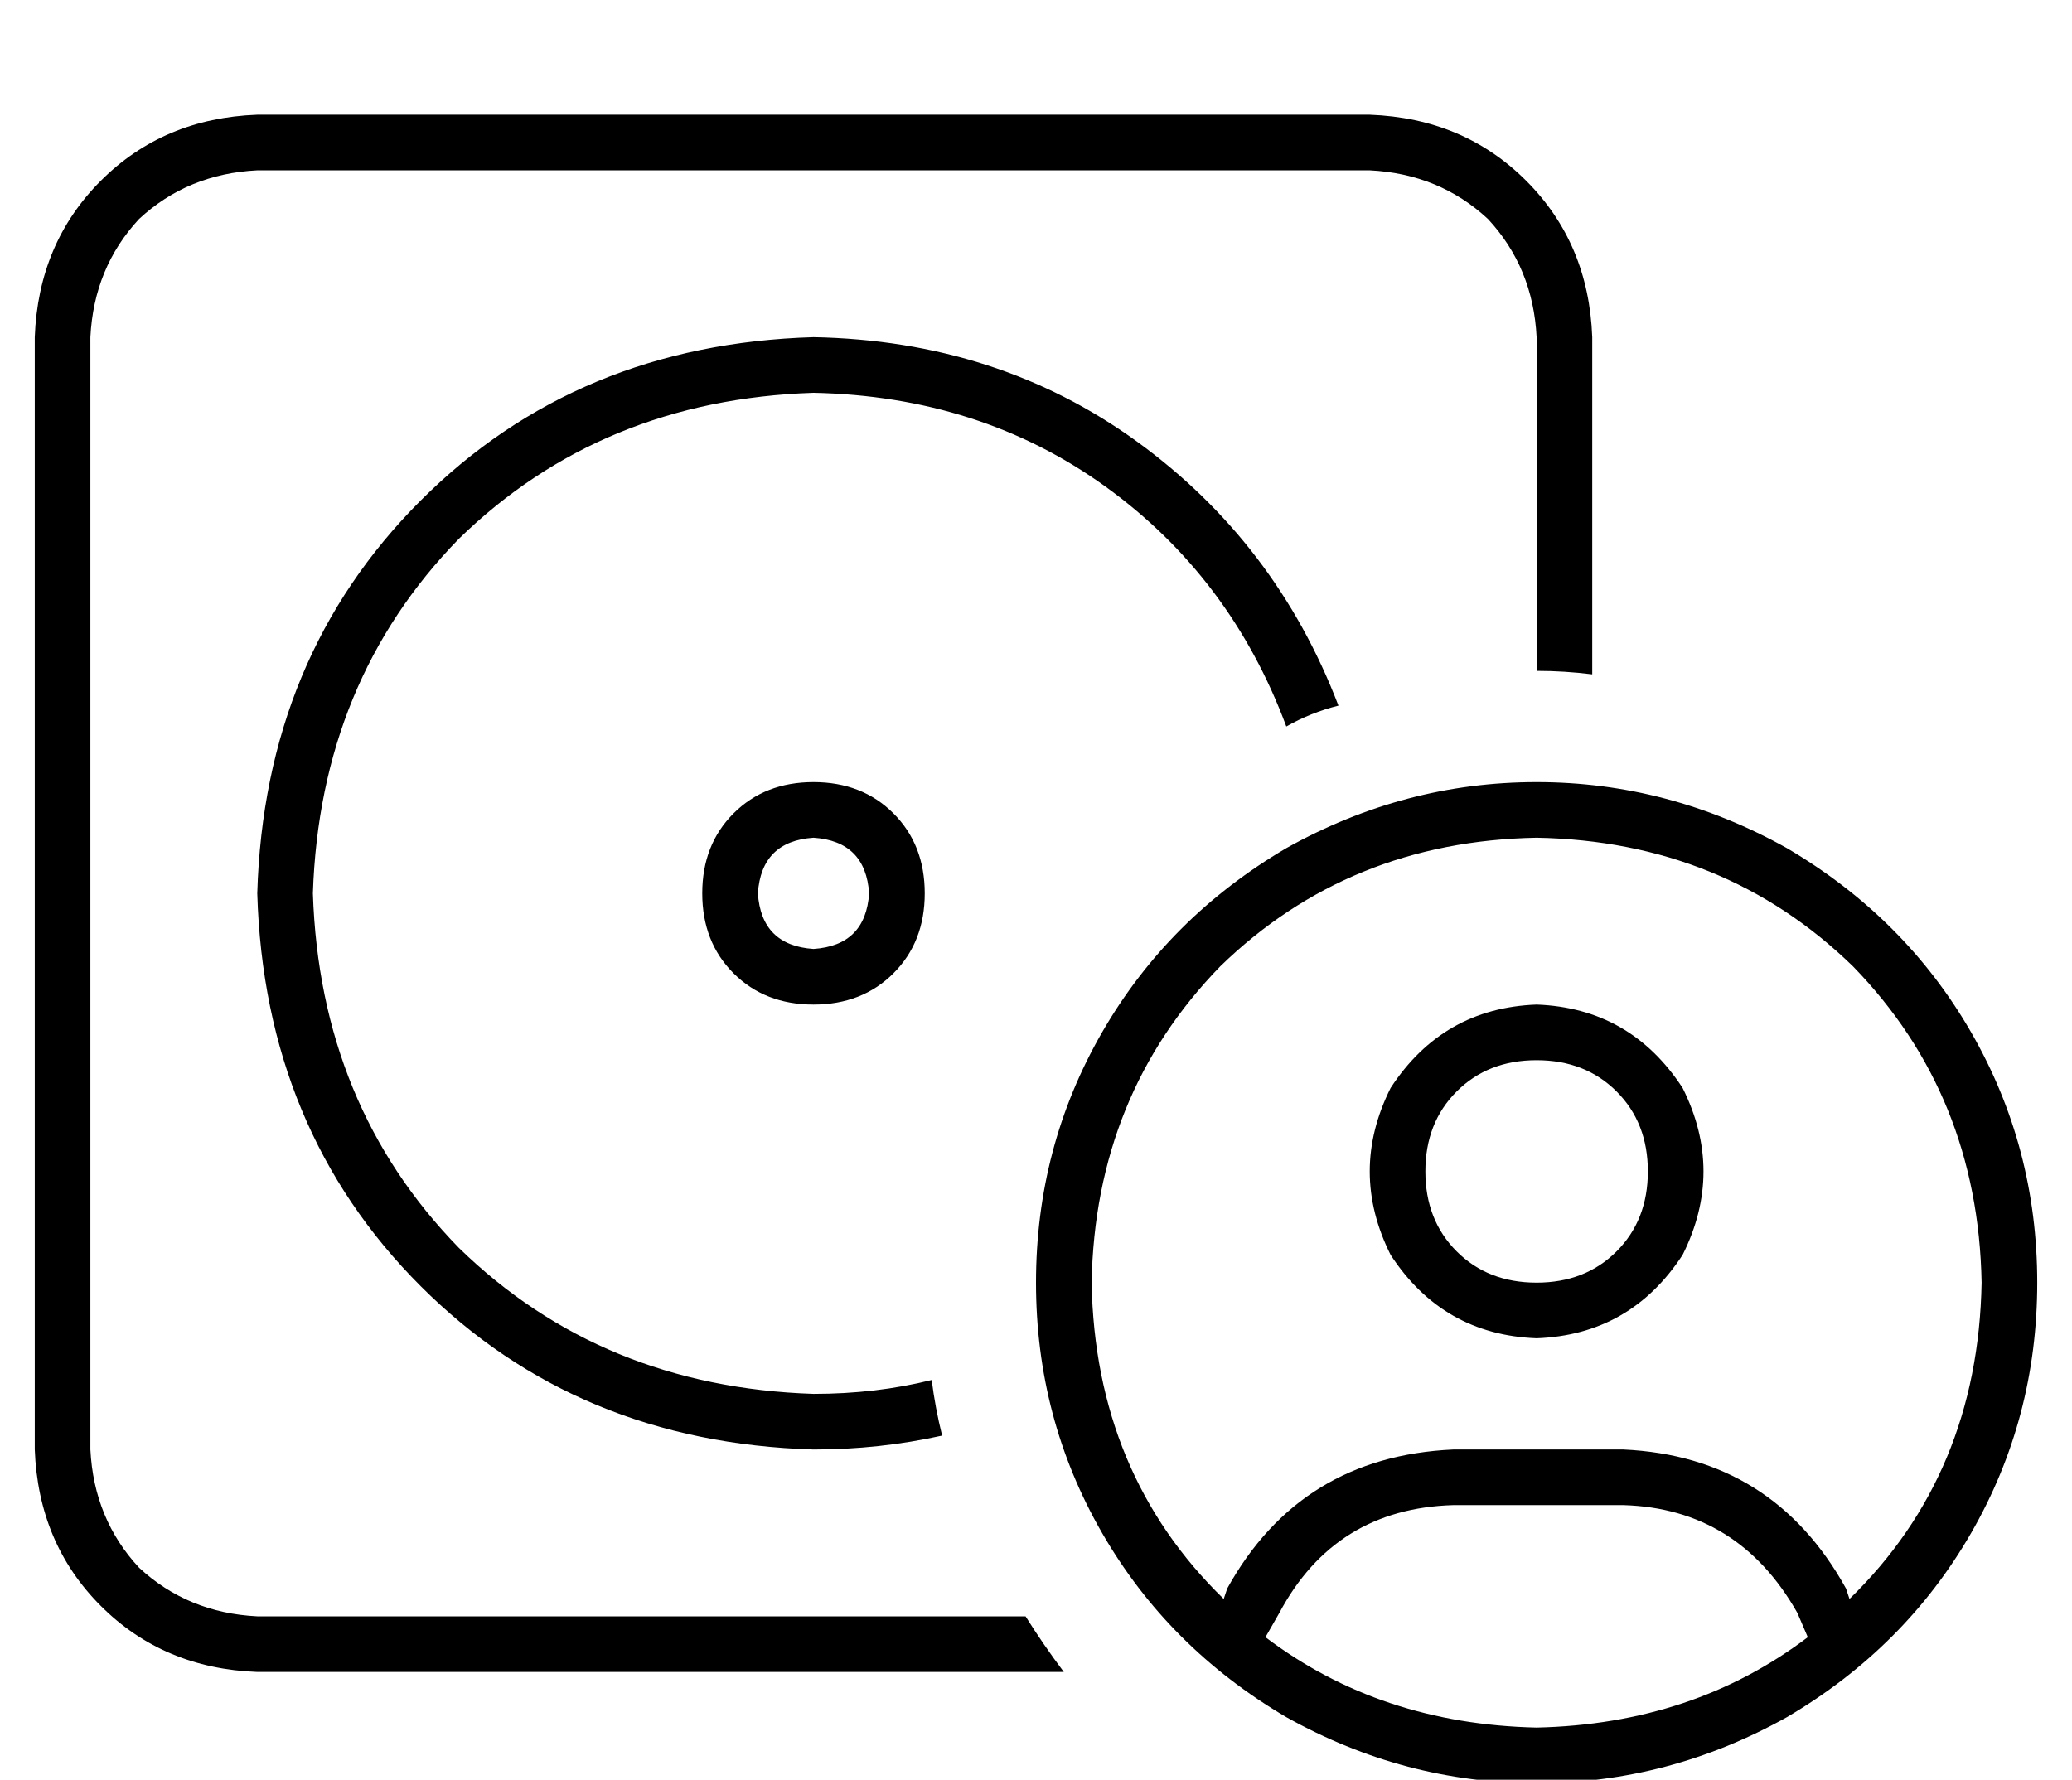 <?xml version="1.0" standalone="no"?>
<!DOCTYPE svg PUBLIC "-//W3C//DTD SVG 1.1//EN" "http://www.w3.org/Graphics/SVG/1.1/DTD/svg11.dtd" >
<svg xmlns="http://www.w3.org/2000/svg" xmlns:xlink="http://www.w3.org/1999/xlink" version="1.1" viewBox="-10 -40 596 512">
   <path fill="currentColor"
d="M384 9h-320h320h-320q-20 1 -34 14q-13 14 -14 34v320v0q1 20 14 34q14 13 34 14h221v0q5 8 11 16h-232v0q-27 -1 -45 -19t-19 -45v-320v0q1 -27 19 -45t45 -19h320v0q27 1 45 19t19 45v97v0q-8 -1 -16 -1v-96v0q-1 -20 -14 -34q-14 -13 -34 -14v0zM224 57q53 1 93 30v0
v0q40 29 58 76q-8 2 -15 6q-16 -43 -52 -69t-84 -27q-61 2 -102 42q-40 41 -42 102q2 61 42 102q41 40 102 42q18 0 34 -4q1 8 3 16q-18 4 -37 4q-68 -2 -113 -47t-47 -113q2 -68 47 -113t113 -47v0zM240 217q-1 -15 -16 -16q-15 1 -16 16q1 15 16 16q15 -1 16 -16v0z
M192 217q0 -14 9 -23v0v0q9 -9 23 -9t23 9t9 23t-9 23t-23 9t-23 -9t-9 -23v0zM510 431l-3 -7l3 7l-3 -7q-17 -30 -50 -31h-49v0q-34 1 -50 31l-4 7v0q33 25 78 26q45 -1 78 -26v0zM522 420q37 -36 38 -91q-1 -54 -37 -91q-37 -36 -91 -37q-54 1 -91 37q-36 37 -37 91
q1 55 38 91l1 -3v0q21 -38 65 -40h49v0q43 2 64 40l1 3v0zM288 329q0 -39 19 -72v0v0q19 -33 53 -53q34 -19 72 -19t72 19q34 20 53 53t19 72t-19 72t-53 53q-34 19 -72 19t-72 -19q-34 -20 -53 -53t-19 -72v0zM432 329q14 0 23 -9v0v0q9 -9 9 -23t-9 -23t-23 -9t-23 9
t-9 23t9 23t23 9v0zM432 249q27 1 42 24q12 24 0 48q-15 23 -42 24q-27 -1 -42 -24q-12 -24 0 -48q15 -23 42 -24v0z" />
</svg>
